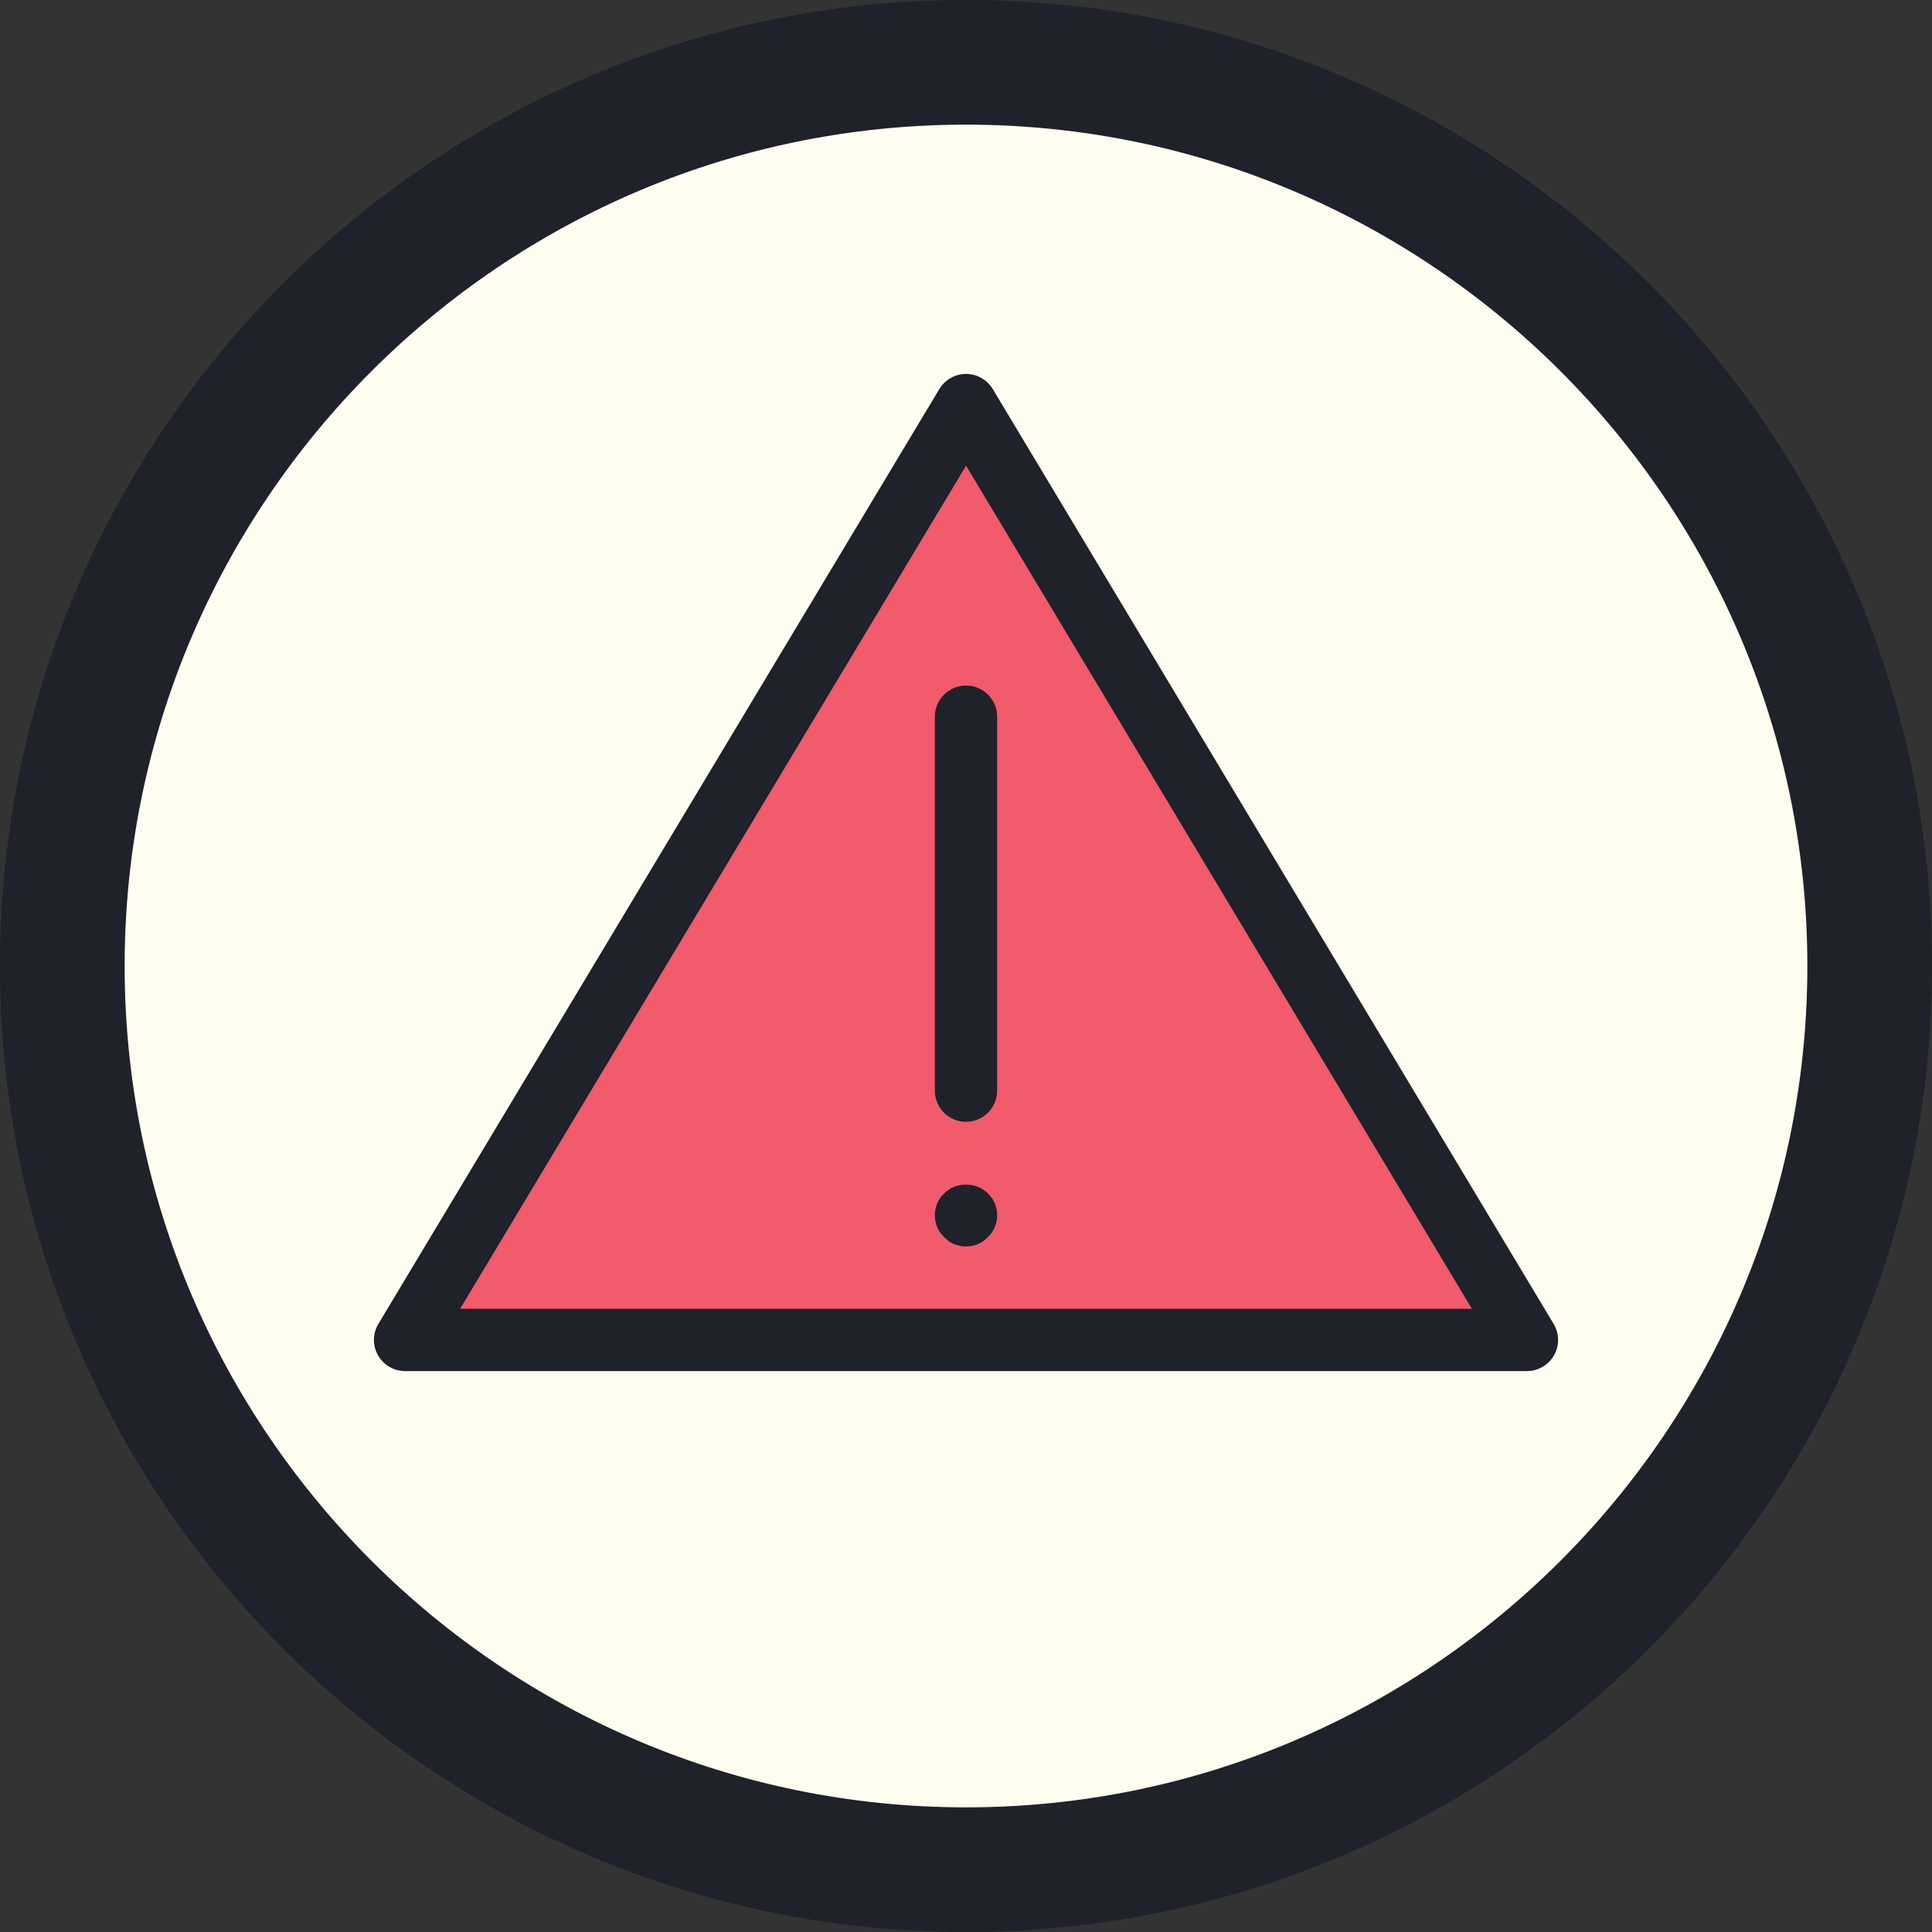 <?xml version="1.0" encoding="iso-8859-1"?>
<!-- Generator: Adobe Illustrator 22.1.0, SVG Export Plug-In . SVG Version: 6.00 Build 0)  -->
<svg version="1.1" id="Layer_1" xmlns="http://www.w3.org/2000/svg" xmlns:xlink="http://www.w3.org/1999/xlink" x="0px" y="0px"
	 viewBox="0 0 31 31" style="enable-background:new 0 0 31 31;" xml:space="preserve">
<rect x="0" y="0" width="31" height="31" fill="#333333" stroke="none"/>
<circle style="fill:#FEFDEF;" cx="15.5" cy="15.5" r="14.5"/>
<g>
	<path style="fill:#1F212B;" d="M15.5,31C6.953,31,0,24.047,0,15.5S6.953,0,15.5,0S31,6.953,31,15.5S24.047,31,15.5,31z M15.5,2
		C8.056,2,2,8.056,2,15.5S8.056,29,15.5,29S29,22.944,29,15.5S22.944,2,15.5,2z"/>
</g>
<polyline style="fill:#F15B6C;" points="24.5,21.5 15.501,6.5 6.5,21.5 "/>
<g>
	<path style="fill:#1F212B;" d="M24.5,22h-18c-0.18,0-0.346-0.097-0.435-0.254c-0.089-0.156-0.086-0.349,0.006-0.503l9.001-15
		C15.163,6.092,15.325,6,15.501,6l0,0c0.176,0,0.338,0.092,0.429,0.243l8.999,15c0.093,0.154,0.095,0.347,0.006,0.503
		C24.846,21.903,24.68,22,24.5,22z M7.383,21h16.234L15.501,7.472L7.383,21z"/>
</g>
<g>
	<path style="fill:#1F212B;" d="M15.5,18c-0.276,0-0.5-0.224-0.5-0.5v-6c0-0.276,0.224-0.5,0.5-0.5s0.5,0.224,0.5,0.5v6
		C16,17.776,15.776,18,15.5,18z"/>
</g>
<g>
	<path style="fill:#1F212B;" d="M15.5,20c-0.13,0-0.26-0.05-0.35-0.15C15.05,19.76,15,19.63,15,19.5s0.05-0.26,0.15-0.351
		c0.18-0.189,0.52-0.189,0.7,0C15.95,19.24,16,19.37,16,19.5s-0.05,0.26-0.15,0.35C15.76,19.95,15.63,20,15.5,20z"/>
</g>
</svg>
